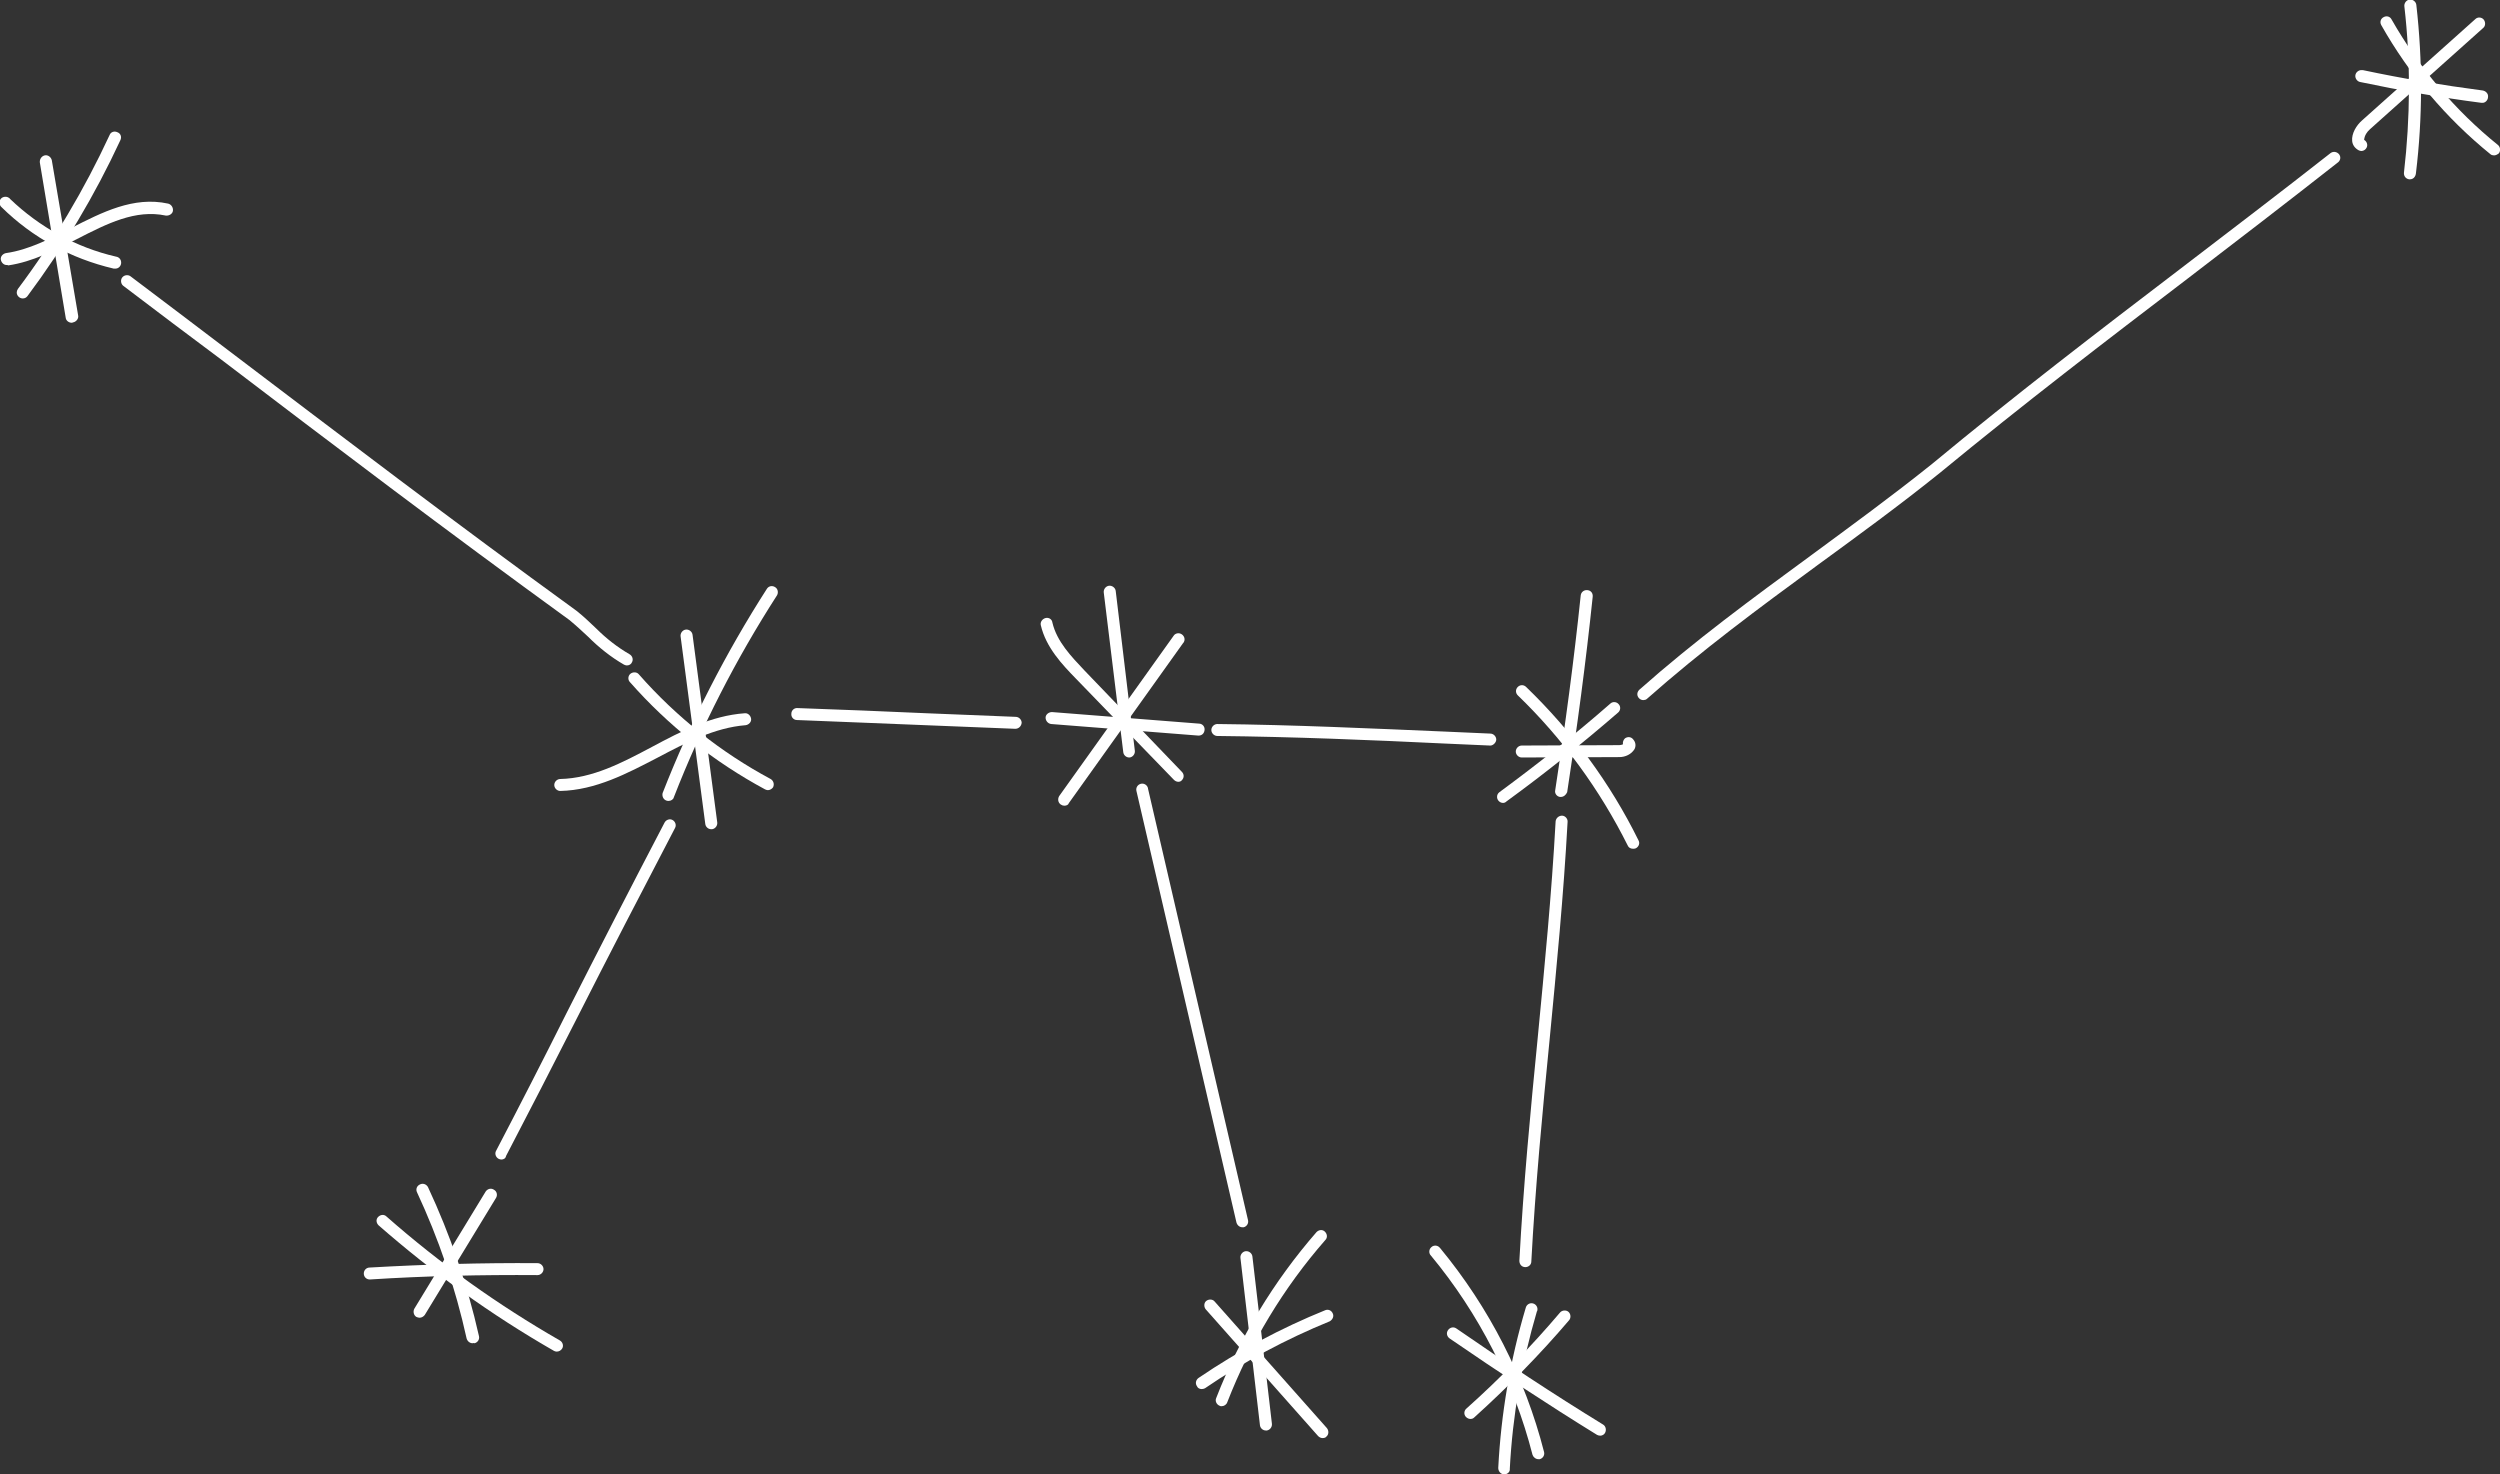 <?xml version="1.0" encoding="utf-8"?>
<!-- Generator: Adobe Illustrator 22.1.0, SVG Export Plug-In . SVG Version: 6.00 Build 0)  -->
<svg version="1.1" id="Layer_1" xmlns="http://www.w3.org/2000/svg" xmlns:xlink="http://www.w3.org/1999/xlink" x="0px" y="0px"
	 viewBox="0 0 627.4 370" style="enable-background:new 0 0 627.4 370;" xml:space="preserve">
<rect x="0" y="0" width="627.4" height="370" fill="#333333" stroke="none"/>
<style type="text/css">
	.st0{fill:#FFFFFF;}
</style>
<title>Asset 499</title>
<g id="Layer_2_1_">
	<g id="Layer_1-2">
		<path class="st0" d="M157.3,167c-0.2,0-0.5-0.1-0.7-0.2c-3.3-1.9-6.3-4.3-9-7c-1.5-1.4-3-2.8-4.7-4.2
			c-31-22.5-59.6-44.2-87.3-65.3C47.4,84.2,39.2,78,30.9,71.7c-0.6-0.5-0.7-1.5-0.2-2.1c0.5-0.6,1.4-0.7,2-0.3
			C41,75.6,49.3,81.8,57.4,88c27.7,21,56.3,42.8,87.3,65.3c1.9,1.5,3.4,3,4.9,4.4c2.5,2.5,5.3,4.7,8.4,6.5c0.7,0.4,1,1.3,0.6,2
			C158.4,166.7,157.9,167,157.3,167L157.3,167z"/>
		<path class="st0" d="M373.9,187.1L373.9,187.1c-3.8-0.2-7.6-0.3-11.3-0.5c-18.7-0.9-38-1.7-57.1-1.9c-0.8,0-1.5-0.7-1.5-1.5
			s0.7-1.5,1.5-1.5l0,0c19.1,0.2,38.4,1.1,57.2,1.9l11.3,0.5c0.8,0,1.5,0.7,1.5,1.5S374.6,187.2,373.9,187.1L373.9,187.1z"/>
		<path class="st0" d="M254.8,182.9L254.8,182.9l-22.4-0.9c-10.6-0.4-21.6-0.9-32.4-1.3c-0.8,0-1.5-0.7-1.4-1.6
			c0-0.8,0.7-1.5,1.6-1.4l0,0c10.8,0.4,21.8,0.8,32.4,1.3c7.4,0.3,14.9,0.6,22.3,0.9c0.8,0,1.5,0.7,1.5,1.5
			C256.3,182.3,255.6,182.9,254.8,182.9z"/>
		<path class="st0" d="M412.4,175.7c-0.8,0-1.5-0.7-1.5-1.5c0-0.4,0.2-0.8,0.5-1.1c14-12.4,28.2-22.8,43.2-33.8
			c9.9-7.3,20.2-14.8,30.3-22.9C505.9,99,526.8,83,547,67.6c12.4-9.5,25.3-19.3,37.9-29.2c0.7-0.5,1.6-0.3,2.1,0.3
			c0.5,0.6,0.4,1.5-0.2,2c-12.6,9.9-25.5,19.8-37.9,29.3c-20.2,15.4-41.1,31.4-62.1,48.7c-10.2,8.2-20.5,15.7-30.5,23
			c-15,11-29.1,21.4-43,33.7C413.1,175.6,412.7,175.7,412.4,175.7z"/>
		<path class="st0" d="M125.8,291c-0.2,0-0.5-0.1-0.7-0.2c-0.7-0.4-1-1.3-0.6-2c5.9-11.3,11.9-23,17.6-34.4
			c8-15.8,16.4-32.1,24.7-48c0.4-0.7,1.3-1,2-0.6s1,1.3,0.6,2c-8.3,15.9-16.7,32.1-24.7,47.9c-5.8,11.4-11.8,23.1-17.7,34.4
			C126.9,290.7,126.4,291,125.8,291z"/>
		<path class="st0" d="M382.8,318L382.8,318c-0.9,0-1.5-0.7-1.5-1.6c0,0,0,0,0,0c1-18.8,2.8-37.7,4.6-55.9
			c1.7-17.7,3.5-36.1,4.5-54.4c0.1-0.8,0.8-1.4,1.6-1.4c0.8,0,1.5,0.8,1.4,1.6c-1,18.4-2.8,36.8-4.5,54.5
			c-1.8,18.2-3.6,37.1-4.6,55.8C384.3,317.4,383.6,318,382.8,318z"/>
		<path class="st0" d="M311.8,308c-0.7,0-1.3-0.5-1.5-1.2l-25.1-108.3c-0.2-0.8,0.3-1.6,1.1-1.8c0.8-0.2,1.6,0.3,1.8,1.1
			c0,0,0,0.1,0,0.1l25.1,108.3c0.2,0.8-0.3,1.6-1.1,1.8C312.1,308,311.9,308,311.8,308z"/>
		<path class="st0" d="M28.8,67.4c-0.1,0-0.2,0-0.3,0C17.8,64.9,8.1,59.6,0.4,52c-0.6-0.5-0.7-1.5-0.2-2.1c0.5-0.6,1.5-0.7,2.1-0.2
			c0.1,0,0.1,0.1,0.2,0.2C9.9,57,19.1,62.1,29.1,64.4c0.8,0.1,1.4,0.8,1.3,1.7C30.3,66.9,29.6,67.5,28.8,67.4L28.8,67.4z"/>
		<path class="st0" d="M5.7,74.9c-0.8,0-1.5-0.7-1.5-1.5c0-0.3,0.1-0.6,0.3-0.9c9-12,16.7-25,23-38.6c0.3-0.8,1.2-1.1,2-0.7
			c0.8,0.3,1.1,1.2,0.7,2C23.8,49,16,62.1,6.9,74.3C6.6,74.7,6.2,74.9,5.7,74.9z"/>
		<path class="st0" d="M18,81c-0.7,0-1.4-0.5-1.5-1.2L10,40.8c-0.1-0.8,0.4-1.6,1.2-1.8s1.6,0.4,1.8,1.2l6.6,38.9
			c0.2,0.8-0.4,1.6-1.2,1.8c0,0-0.1,0-0.1,0C18.2,81,18.1,81,18,81z"/>
		<path class="st0" d="M1.8,66.5c-0.8,0.1-1.5-0.6-1.6-1.4s0.6-1.5,1.4-1.6l0,0c5.6-0.8,11-3.6,16.3-6.3c7.7-3.9,15.6-8,24.3-6.1
			c0.8,0.2,1.3,1,1.2,1.8s-1,1.3-1.8,1.2c-7.6-1.6-14.7,2-22.3,5.9c-5.5,2.8-11.1,5.7-17.2,6.6L1.8,66.5z"/>
		<path class="st0" d="M192.7,198.3c-0.2,0-0.5-0.1-0.7-0.2c-12.8-6.9-24.3-16-33.9-26.9c-0.6-0.6-0.5-1.6,0.1-2.1s1.6-0.5,2.1,0.1
			c9.4,10.7,20.6,19.6,33.1,26.3c0.7,0.4,1,1.3,0.6,2.1C193.7,198,193.2,198.3,192.7,198.3L192.7,198.3z"/>
		<path class="st0" d="M167.8,201c-0.2,0-0.4,0-0.6-0.1c-0.8-0.3-1.1-1.2-0.9-1.9c7-17.9,15.8-35.1,26.2-51.3
			c0.5-0.7,1.4-0.8,2.1-0.3c0.6,0.4,0.8,1.3,0.4,2c-10.3,16-19,33-25.9,50.7C169,200.6,168.4,201,167.8,201z"/>
		<path class="st0" d="M140.6,198.5c-0.8,0-1.5-0.7-1.5-1.5s0.7-1.5,1.5-1.5c8.1-0.2,15.4-4,23.1-8.1c7.3-3.9,14.8-7.8,23.2-8.4
			c0.8-0.1,1.5,0.6,1.6,1.4c0.1,0.8-0.6,1.5-1.4,1.6c-7.7,0.6-15,4.4-22,8.1C157.4,194.1,149.5,198.3,140.6,198.5L140.6,198.5z"/>
		<path class="st0" d="M178.5,208.1c-0.8,0-1.4-0.6-1.5-1.3l-6.2-47.1c-0.1-0.8,0.5-1.6,1.3-1.7s1.6,0.5,1.7,1.3l6.2,47.1
			c0.1,0.8-0.5,1.6-1.3,1.7L178.5,208.1z"/>
		<path class="st0" d="M105.3,330.7c-0.3,0-0.5-0.1-0.8-0.2c-0.7-0.4-0.9-1.4-0.5-2.1l17.9-29.4c0.5-0.7,1.4-0.9,2.1-0.4
			c0.7,0.4,0.9,1.3,0.5,2l-17.9,29.4C106.3,330.4,105.8,330.7,105.3,330.7z"/>
		<path class="st0" d="M139.7,339.2c-0.3,0-0.5-0.1-0.7-0.2c-15.7-9-30.4-19.6-44-31.5c-0.6-0.6-0.7-1.5-0.1-2.1s1.5-0.7,2.1-0.1
			c13.4,11.8,28,22.2,43.5,31.1c0.7,0.4,1,1.3,0.6,2C140.8,338.9,140.3,339.2,139.7,339.2L139.7,339.2z"/>
		<path class="st0" d="M118.6,337.1c-0.7,0-1.3-0.5-1.5-1.2c-2.8-12.7-7-25-12.5-36.8c-0.3-0.8,0.1-1.6,0.9-1.9
			c0.7-0.3,1.5,0,1.9,0.7c5.6,12,9.9,24.5,12.8,37.4c0.2,0.8-0.3,1.6-1.1,1.8c0,0,0,0,0,0C118.8,337,118.7,337.1,118.6,337.1z"/>
		<path class="st0" d="M92.8,321.1c-0.8,0-1.5-0.6-1.5-1.5c0-0.8,0.6-1.5,1.5-1.5c14-0.8,28.1-1.2,42.1-1.1c0.8,0,1.5,0.7,1.5,1.5
			s-0.7,1.5-1.5,1.5l0,0C120.9,319.9,106.8,320.2,92.8,321.1L92.8,321.1z"/>
		<path class="st0" d="M283.4,190.1c-0.8,0-1.4-0.6-1.5-1.3l-4.9-40.1c-0.1-0.8,0.5-1.6,1.3-1.7c0.8-0.1,1.6,0.5,1.7,1.3l4.8,40.1
			c0.1,0.8-0.5,1.6-1.3,1.7c0,0,0,0,0,0L283.4,190.1z"/>
		<path class="st0" d="M300.8,184.6h-0.1l-36.9-2.9c-0.8-0.1-1.4-0.8-1.4-1.6s0.8-1.4,1.6-1.4l36.9,2.9c0.8,0,1.5,0.7,1.4,1.6
			S301.6,184.6,300.8,184.6z"/>
		<path class="st0" d="M267.1,202.2c-0.3,0-0.6-0.1-0.9-0.3c-0.7-0.5-0.8-1.4-0.4-2.1l28.7-40.2c0.4-0.7,1.4-0.9,2.1-0.4
			s0.9,1.4,0.4,2.1c0,0-0.1,0.1-0.1,0.1l-28.7,40.2C268.1,202,267.6,202.2,267.1,202.2z"/>
		<path class="st0" d="M295.7,196.2c-0.4,0-0.8-0.2-1.1-0.5L270,170.3c-3.4-3.5-7.5-7.8-8.8-13.4c-0.2-0.8,0.4-1.6,1.2-1.8
			c0.8-0.2,1.6,0.3,1.7,1.1c1.1,4.8,4.8,8.6,8,12l24.5,25.5c0.6,0.6,0.6,1.5,0,2.1C296.4,196.1,296,196.2,295.7,196.2z"/>
		<path class="st0" d="M317.7,359c-0.8,0-1.4-0.6-1.5-1.3l-4.9-42c-0.1-0.8,0.5-1.6,1.3-1.7c0.8-0.1,1.6,0.5,1.7,1.3c0,0,0,0,0,0
			l4.9,42c0.1,0.8-0.5,1.6-1.3,1.7L317.7,359z"/>
		<path class="st0" d="M301.6,348.6c-0.5,0-1-0.2-1.2-0.7c-0.5-0.7-0.3-1.6,0.4-2.1c10-6.8,20.7-12.5,31.8-17
			c0.8-0.3,1.6,0.1,1.9,0.9c0.3,0.7-0.1,1.5-0.8,1.9c-11,4.5-21.5,10.1-31.3,16.8C302.2,348.5,301.9,348.6,301.6,348.6z"/>
		<path class="st0" d="M331.9,360.9c-0.4,0-0.8-0.2-1.1-0.5l-28.2-31.8c-0.5-0.6-0.5-1.6,0.1-2.1c0,0,0,0,0,0
			c0.6-0.5,1.6-0.5,2.1,0.1l28.2,31.8c0.5,0.6,0.5,1.6-0.1,2.1c0,0,0,0,0,0C332.7,360.8,332.3,360.9,331.9,360.9z"/>
		<path class="st0" d="M306.6,352.9c-0.2,0-0.4,0-0.5-0.1c-0.8-0.3-1.2-1.2-0.9-1.9c0,0,0,0,0,0c5.9-15.2,14.4-29.3,25.2-41.7
			c0.6-0.6,1.5-0.7,2.1-0.1s0.7,1.5,0.1,2.1c-10.5,12-18.8,25.8-24.6,40.7C307.8,352.5,307.2,352.9,306.6,352.9z"/>
		<path class="st0" d="M391.7,200h-0.2c-0.8-0.1-1.4-0.9-1.2-1.7c2.5-16.1,4.7-32.6,6.4-48.9c0.1-0.8,0.8-1.4,1.7-1.3
			s1.4,0.8,1.3,1.7c-1.7,16.3-3.9,32.8-6.4,49C393,199.5,392.4,200,391.7,200z"/>
		<path class="st0" d="M381.9,190.1c-0.8,0-1.5-0.7-1.5-1.5s0.7-1.5,1.5-1.5l24.5-0.1c0.3,0,0.6-0.1,0.9-0.2
			c-0.1-0.6,0.1-1.1,0.5-1.5c0.7-0.5,1.6-0.4,2.1,0.3c0.6,0.7,0.7,1.6,0.3,2.4c-0.8,1.3-2.3,2-3.8,2L381.9,190.1L381.9,190.1z"/>
		<path class="st0" d="M377.2,201.5c-0.8,0-1.5-0.7-1.5-1.5c0-0.5,0.2-0.9,0.6-1.2c9.5-7,18.9-14.4,27.8-22.2
			c0.6-0.6,1.6-0.5,2.1,0.1c0.6,0.6,0.5,1.6-0.1,2.1l0,0c-9,7.8-18.4,15.3-28,22.3C377.8,201.4,377.5,201.5,377.2,201.5z"/>
		<path class="st0" d="M409.8,213c-0.6,0-1.1-0.3-1.3-0.8c-7-14-16.3-26.8-27.6-37.7c-0.6-0.6-0.6-1.5,0-2.1c0.6-0.6,1.5-0.6,2.1,0
			c11.5,11.1,21.1,24.1,28.2,38.5c0.4,0.7,0.1,1.6-0.7,2C410.3,213,410,213,409.8,213z"/>
		<path class="st0" d="M377.5,370L377.5,370c-0.9,0-1.5-0.8-1.5-1.6c0.7-13.6,3-27.1,6.9-40.2c0.2-0.8,1-1.3,1.8-1.1
			c0.8,0.2,1.3,1,1.1,1.8c0,0.1,0,0.1-0.1,0.2c-3.8,12.9-6.1,26.1-6.8,39.5C379,369.4,378.3,370,377.5,370z"/>
		<path class="st0" d="M369,356.1c-0.4,0-0.8-0.2-1.1-0.5c-0.6-0.6-0.5-1.6,0.1-2.1c0,0,0,0,0,0c8.4-7.5,16.3-15.6,23.5-24.1
			c0.5-0.6,1.5-0.7,2.1-0.2c0.6,0.5,0.7,1.5,0.2,2.1c-7.4,8.7-15.4,16.8-23.8,24.4C369.7,356,369.4,356.1,369,356.1z"/>
		<path class="st0" d="M401.6,360.3c-0.3,0-0.6-0.1-0.8-0.2c-12.5-7.7-24.9-15.9-37-24.2c-0.7-0.5-0.9-1.4-0.4-2.1s1.4-0.9,2.1-0.4
			l0,0c12,8.3,24.4,16.5,36.8,24.1c0.7,0.4,0.9,1.4,0.5,2.1C402.6,360,402.1,360.3,401.6,360.3L401.6,360.3z"/>
		<path class="st0" d="M386.1,366.2c-0.7,0-1.3-0.5-1.5-1.1c-4.7-18.3-13.4-35.4-25.5-50c-0.6-0.6-0.5-1.6,0.1-2.1
			c0.6-0.6,1.6-0.5,2.1,0.1c0,0,0.1,0.1,0.1,0.1c12.3,14.9,21.3,32.4,26.1,51.2c0.2,0.8-0.3,1.6-1.1,1.8
			C386.4,366.2,386.3,366.2,386.1,366.2z"/>
		<path class="st0" d="M592.6,37.9c-0.2,0-0.5-0.1-0.7-0.2c-0.9-0.5-1.5-1.3-1.6-2.3c-0.2-1.9,1.1-4,2.5-5.2l28.4-25.4
			c0.6-0.6,1.6-0.5,2.1,0.1s0.5,1.6-0.1,2.1l-28.4,25.4c-0.8,0.7-1.4,1.6-1.5,2.7c0.7,0.4,1,1.3,0.6,2
			C593.7,37.5,593.2,37.9,592.6,37.9z"/>
		<path class="st0" d="M625.9,39c-0.3,0-0.7-0.1-0.9-0.3c-11.1-9-20.4-20-27.4-32.4c-0.4-0.7-0.2-1.6,0.6-2c0.7-0.4,1.6-0.2,2,0.6
			c6.9,12.1,15.9,22.8,26.7,31.5c0.6,0.5,0.7,1.5,0.2,2.1C626.7,38.8,626.3,39,625.9,39L625.9,39z"/>
		<path class="st0" d="M604.8,45h-0.2c-0.8-0.1-1.4-0.8-1.3-1.7c1.6-13.8,1.7-27.8,0.1-41.7c-0.1-0.8,0.5-1.6,1.3-1.7
			s1.6,0.5,1.7,1.3l0,0c1.6,14.1,1.6,28.3-0.1,42.3C606.2,44.4,605.6,45,604.8,45z"/>
		<path class="st0" d="M622.9,25.8h-0.2c-10.1-1.3-20.3-3.1-30.3-5.2c-0.8-0.1-1.4-0.9-1.3-1.7c0.1-0.8,0.9-1.4,1.7-1.3
			c0.1,0,0.1,0,0.2,0c9.9,2.1,20,3.8,30,5.1c0.8,0.1,1.5,0.8,1.4,1.6C624.4,25.2,623.6,25.9,622.9,25.8L622.9,25.8z"/>
	</g>
</g>
</svg>
